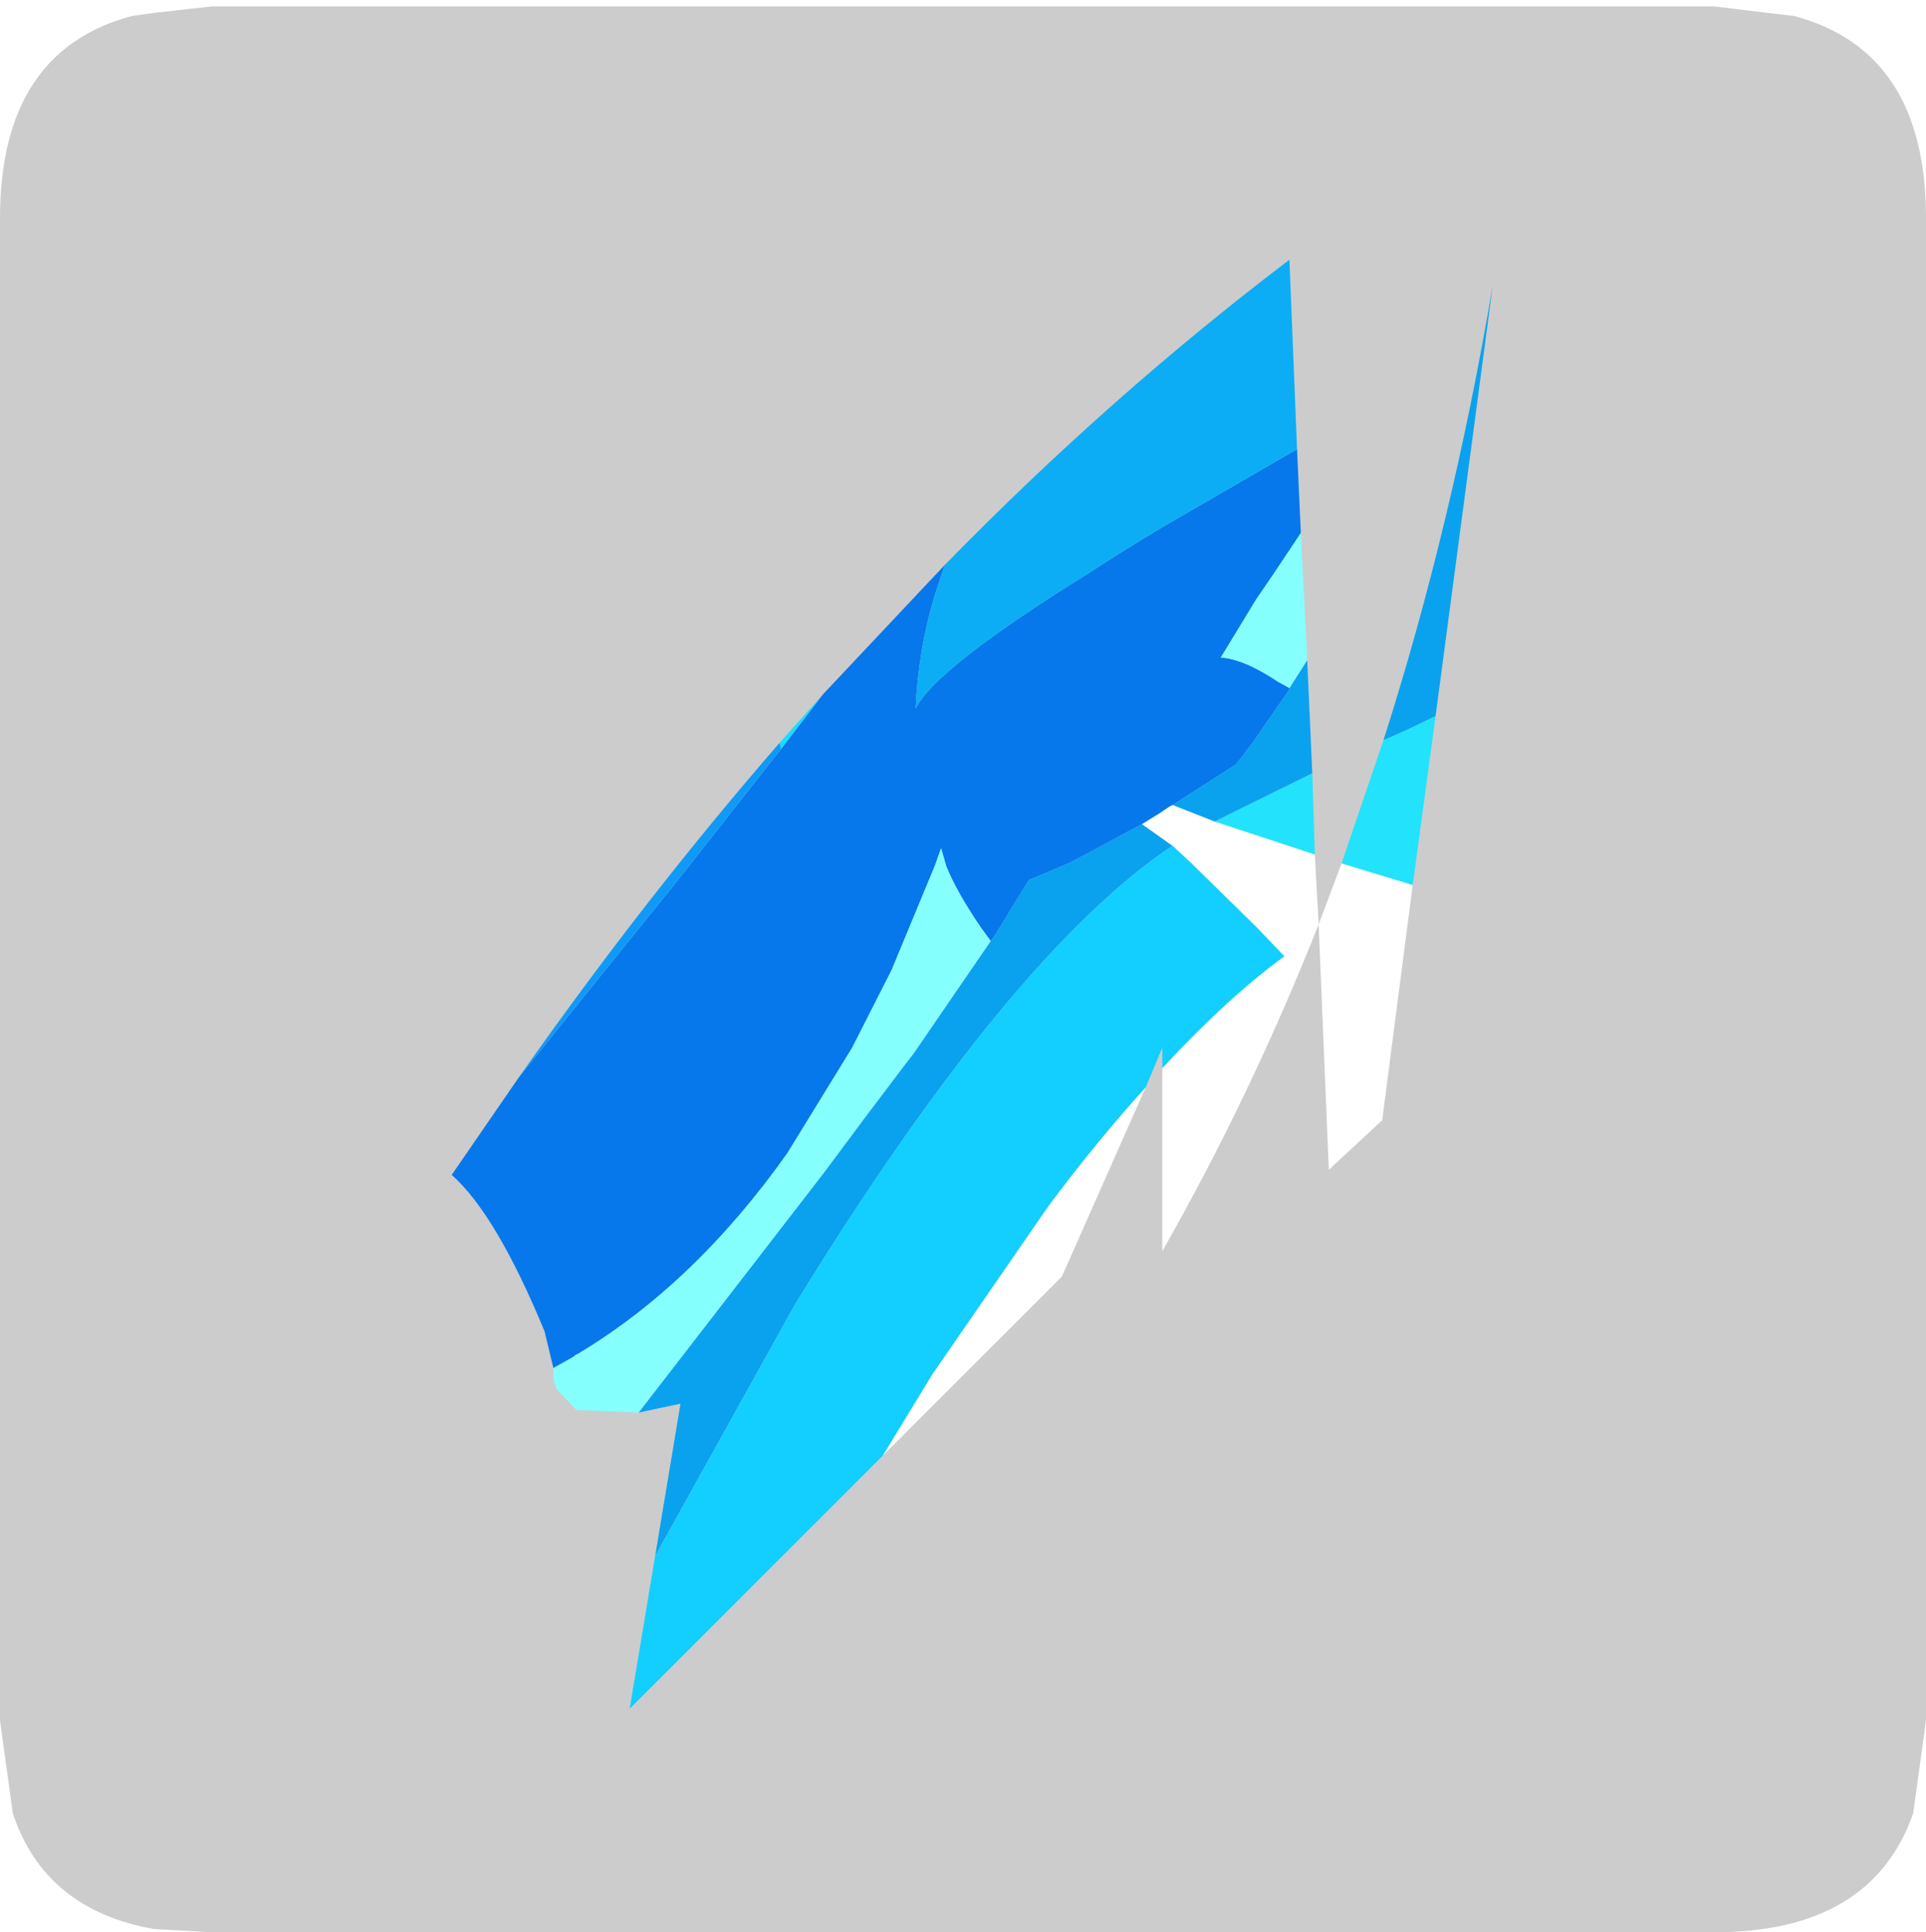 <?xml version="1.0" encoding="UTF-8" standalone="no"?>
<svg xmlns:ffdec="https://www.free-decompiler.com/flash" xmlns:xlink="http://www.w3.org/1999/xlink" ffdec:objectType="frame" height="30.1px" width="30.0px" xmlns="http://www.w3.org/2000/svg">
  <g transform="matrix(1.0, 0.0, 0.0, 1.0, 0.0, 0.0)">
    <use ffdec:characterId="1" height="30.0" transform="matrix(1.0, 0.0, 0.0, 1.0, 0.0, 0.0)" width="30.0" xlink:href="#shape0"/>
    <use ffdec:characterId="5" height="30.0" transform="matrix(1.0, 0.0, 0.0, 1.0, 0.0, 0.1)" width="30.0" xlink:href="#sprite0"/>
  </g>
  <defs>
    <g id="shape0" transform="matrix(1.0, 0.0, 0.0, 1.0, 0.0, 0.0)">
      <path d="M0.0 0.0 L30.0 0.0 30.0 30.0 0.0 30.0 0.0 0.0" fill="#33cc66" fill-opacity="0.0" fill-rule="evenodd" stroke="none"/>
    </g>
    <g id="sprite0" transform="matrix(1.0, 0.0, 0.0, 1.0, 0.0, 0.0)">
      <use ffdec:characterId="2" height="30.0" transform="matrix(1.0, 0.0, 0.0, 1.0, 0.0, 0.0)" width="30.0" xlink:href="#shape1"/>
      <filter id="filter0">
        <feColorMatrix in="SourceGraphic" result="filterResult0" type="matrix" values="0 0 0 0 1.0,0 0 0 0 1.0,0 0 0 0 1.0,0 0 0 1 0"/>
        <feConvolveMatrix divisor="25.0" in="filterResult0" kernelMatrix="1 1 1 1 1 1 1 1 1 1 1 1 1 1 1 1 1 1 1 1 1 1 1 1 1" order="5 5" result="filterResult1"/>
        <feComposite in="SourceGraphic" in2="filterResult1" operator="over" result="filterResult2"/>
      </filter>
      <use ffdec:characterId="4" filter="url(#filter0)" height="57.0" transform="matrix(0.396, 0.0, 0.0, 0.396, 7.036, 3.946)" width="40.95" xlink:href="#sprite1"/>
    </g>
    <g id="shape1" transform="matrix(1.0, 0.0, 0.0, 1.0, 0.0, 0.0)">
      <path d="M27.95 0.15 Q30.0 0.7 30.0 3.3 L30.0 26.7 29.8 28.15 Q29.15 30.0 26.7 30.0 L3.3 30.0 2.4 29.95 Q0.7 29.65 0.2 28.15 L0.0 26.7 0.0 3.3 Q0.0 0.7 2.05 0.15 L2.4 0.1 3.3 0.0 26.7 0.0 27.95 0.15" fill="#cccccc" fill-rule="evenodd" stroke="none"/>
    </g>
    <g id="sprite1" transform="matrix(1.0, 0.0, 0.0, 1.0, -6.15, 4.05)">
      <use ffdec:characterId="3" height="57.0" transform="matrix(1.0, 0.0, 0.0, 1.0, 6.15, -4.05)" width="40.95" xlink:href="#shape2"/>
    </g>
    <g id="shape2" transform="matrix(1.0, 0.0, 0.0, 1.0, -6.15, 4.05)">
      <path d="M42.8 14.85 L43.7 14.45 44.85 13.9 43.95 20.55 41.15 19.7 42.8 14.85 M40.0 16.15 L40.1 19.35 36.15 18.05 40.0 16.15" fill="#23e2fc" fill-rule="evenodd" stroke="none"/>
      <path d="M44.85 13.9 L43.7 14.45 42.8 14.85 Q45.5 6.4 47.1 -3.05 L44.85 13.9 M27.35 22.75 L27.5 22.55 28.85 20.35 30.5 19.65 33.3 18.15 34.5 19.0 Q28.1 23.3 19.65 37.05 L14.15 46.95 15.15 40.95 13.5 41.3 16.9 36.9 20.8 31.85 22.4 29.7 24.1 27.45 24.3 27.2 27.35 22.75 M34.5 17.4 L37.0 15.8 37.65 14.95 39.1 12.85 39.1 12.8 39.8 11.7 40.0 16.15 36.15 18.05 34.5 17.4" fill="#0aa2ee" fill-rule="evenodd" stroke="none"/>
      <path d="M41.15 19.7 L43.95 20.55 42.75 29.8 40.65 31.75 40.25 22.1 41.15 19.7 M33.3 18.15 L33.95 17.75 34.25 17.55 34.4 17.45 34.5 17.4 36.15 18.05 40.1 19.35 40.25 22.1 Q37.55 28.9 34.1 34.95 L34.1 27.75 Q36.7 24.95 38.9 23.35 L37.8 22.2 35.2 19.65 34.5 19.0 33.3 18.15 M33.45 28.5 L30.15 35.95 23.1 43.0 25.05 39.8 29.5 33.35 29.75 33.0 30.4 32.15 Q31.95 30.15 33.45 28.5" fill="#ffffff" fill-rule="evenodd" stroke="none"/>
      <path d="M39.4 3.4 L39.55 6.7 38.45 8.35 37.8 9.3 36.4 11.6 Q37.3 11.65 38.65 12.55 L39.1 12.8 39.1 12.85 37.65 14.95 37.0 15.8 34.5 17.4 34.4 17.45 34.25 17.55 33.95 17.75 33.3 18.15 30.5 19.65 28.85 20.35 27.5 22.55 27.35 22.75 26.95 22.2 Q26.0 20.8 25.6 19.8 L25.4 19.1 25.15 19.8 23.45 23.9 21.9 26.95 19.35 31.1 Q15.7 36.25 11.1 39.0 11.05 39.0 10.95 39.1 L10.15 39.55 9.8 38.1 Q7.9 33.5 6.15 31.95 L8.8 28.1 11.5 24.75 11.7 24.5 15.05 20.35 19.1 15.2 20.75 13.05 25.55 7.95 25.15 9.15 Q24.5 11.3 24.4 13.6 25.2 12.0 31.25 8.25 32.55 7.4 34.05 6.5 L39.4 3.4" fill="#0678eb" fill-rule="evenodd" stroke="none"/>
      <path d="M10.15 39.55 L10.95 39.1 Q11.05 39.0 11.1 39.0 15.7 36.25 19.35 31.1 L21.9 26.95 23.45 23.9 25.15 19.8 25.4 19.1 25.6 19.8 Q26.0 20.8 26.95 22.2 L27.35 22.75 24.3 27.2 24.1 27.45 22.4 29.7 20.8 31.85 16.9 36.9 13.5 41.3 11.05 41.2 10.25 40.35 10.15 39.95 10.15 39.55 M39.1 12.8 L38.65 12.55 Q37.3 11.65 36.4 11.6 L37.8 9.3 38.45 8.35 39.55 6.7 39.8 11.7 39.1 12.8" fill="#86ffff" fill-rule="evenodd" stroke="none"/>
      <path d="M39.4 3.4 L34.05 6.5 Q32.55 7.4 31.25 8.25 25.2 12.0 24.4 13.6 24.5 11.3 25.15 9.15 L25.55 7.95 Q32.05 1.3 39.1 -4.05 L39.4 3.4" fill="#0cadf5" fill-rule="evenodd" stroke="none"/>
      <path d="M34.1 27.75 L34.1 26.95 33.45 28.5 Q31.95 30.15 30.4 32.15 L29.75 33.0 29.5 33.35 25.05 39.8 23.1 43.0 13.15 52.95 14.15 46.95 19.65 37.05 Q28.1 23.3 34.5 19.0 L35.2 19.65 37.8 22.2 38.9 23.35 Q36.7 24.95 34.1 27.75" fill="#13cfff" fill-rule="evenodd" stroke="none"/>
      <path d="M20.75 13.05 L19.1 15.2 19.05 14.95 20.75 13.05" fill="#18ddff" fill-rule="evenodd" stroke="none"/>
      <path d="M19.1 15.2 L15.05 20.35 11.7 24.5 11.5 24.75 8.8 28.1 Q13.75 21.05 19.05 14.95 L19.1 15.2" fill="#0f9af7" fill-rule="evenodd" stroke="none"/>
    </g>
  </defs>
</svg>
